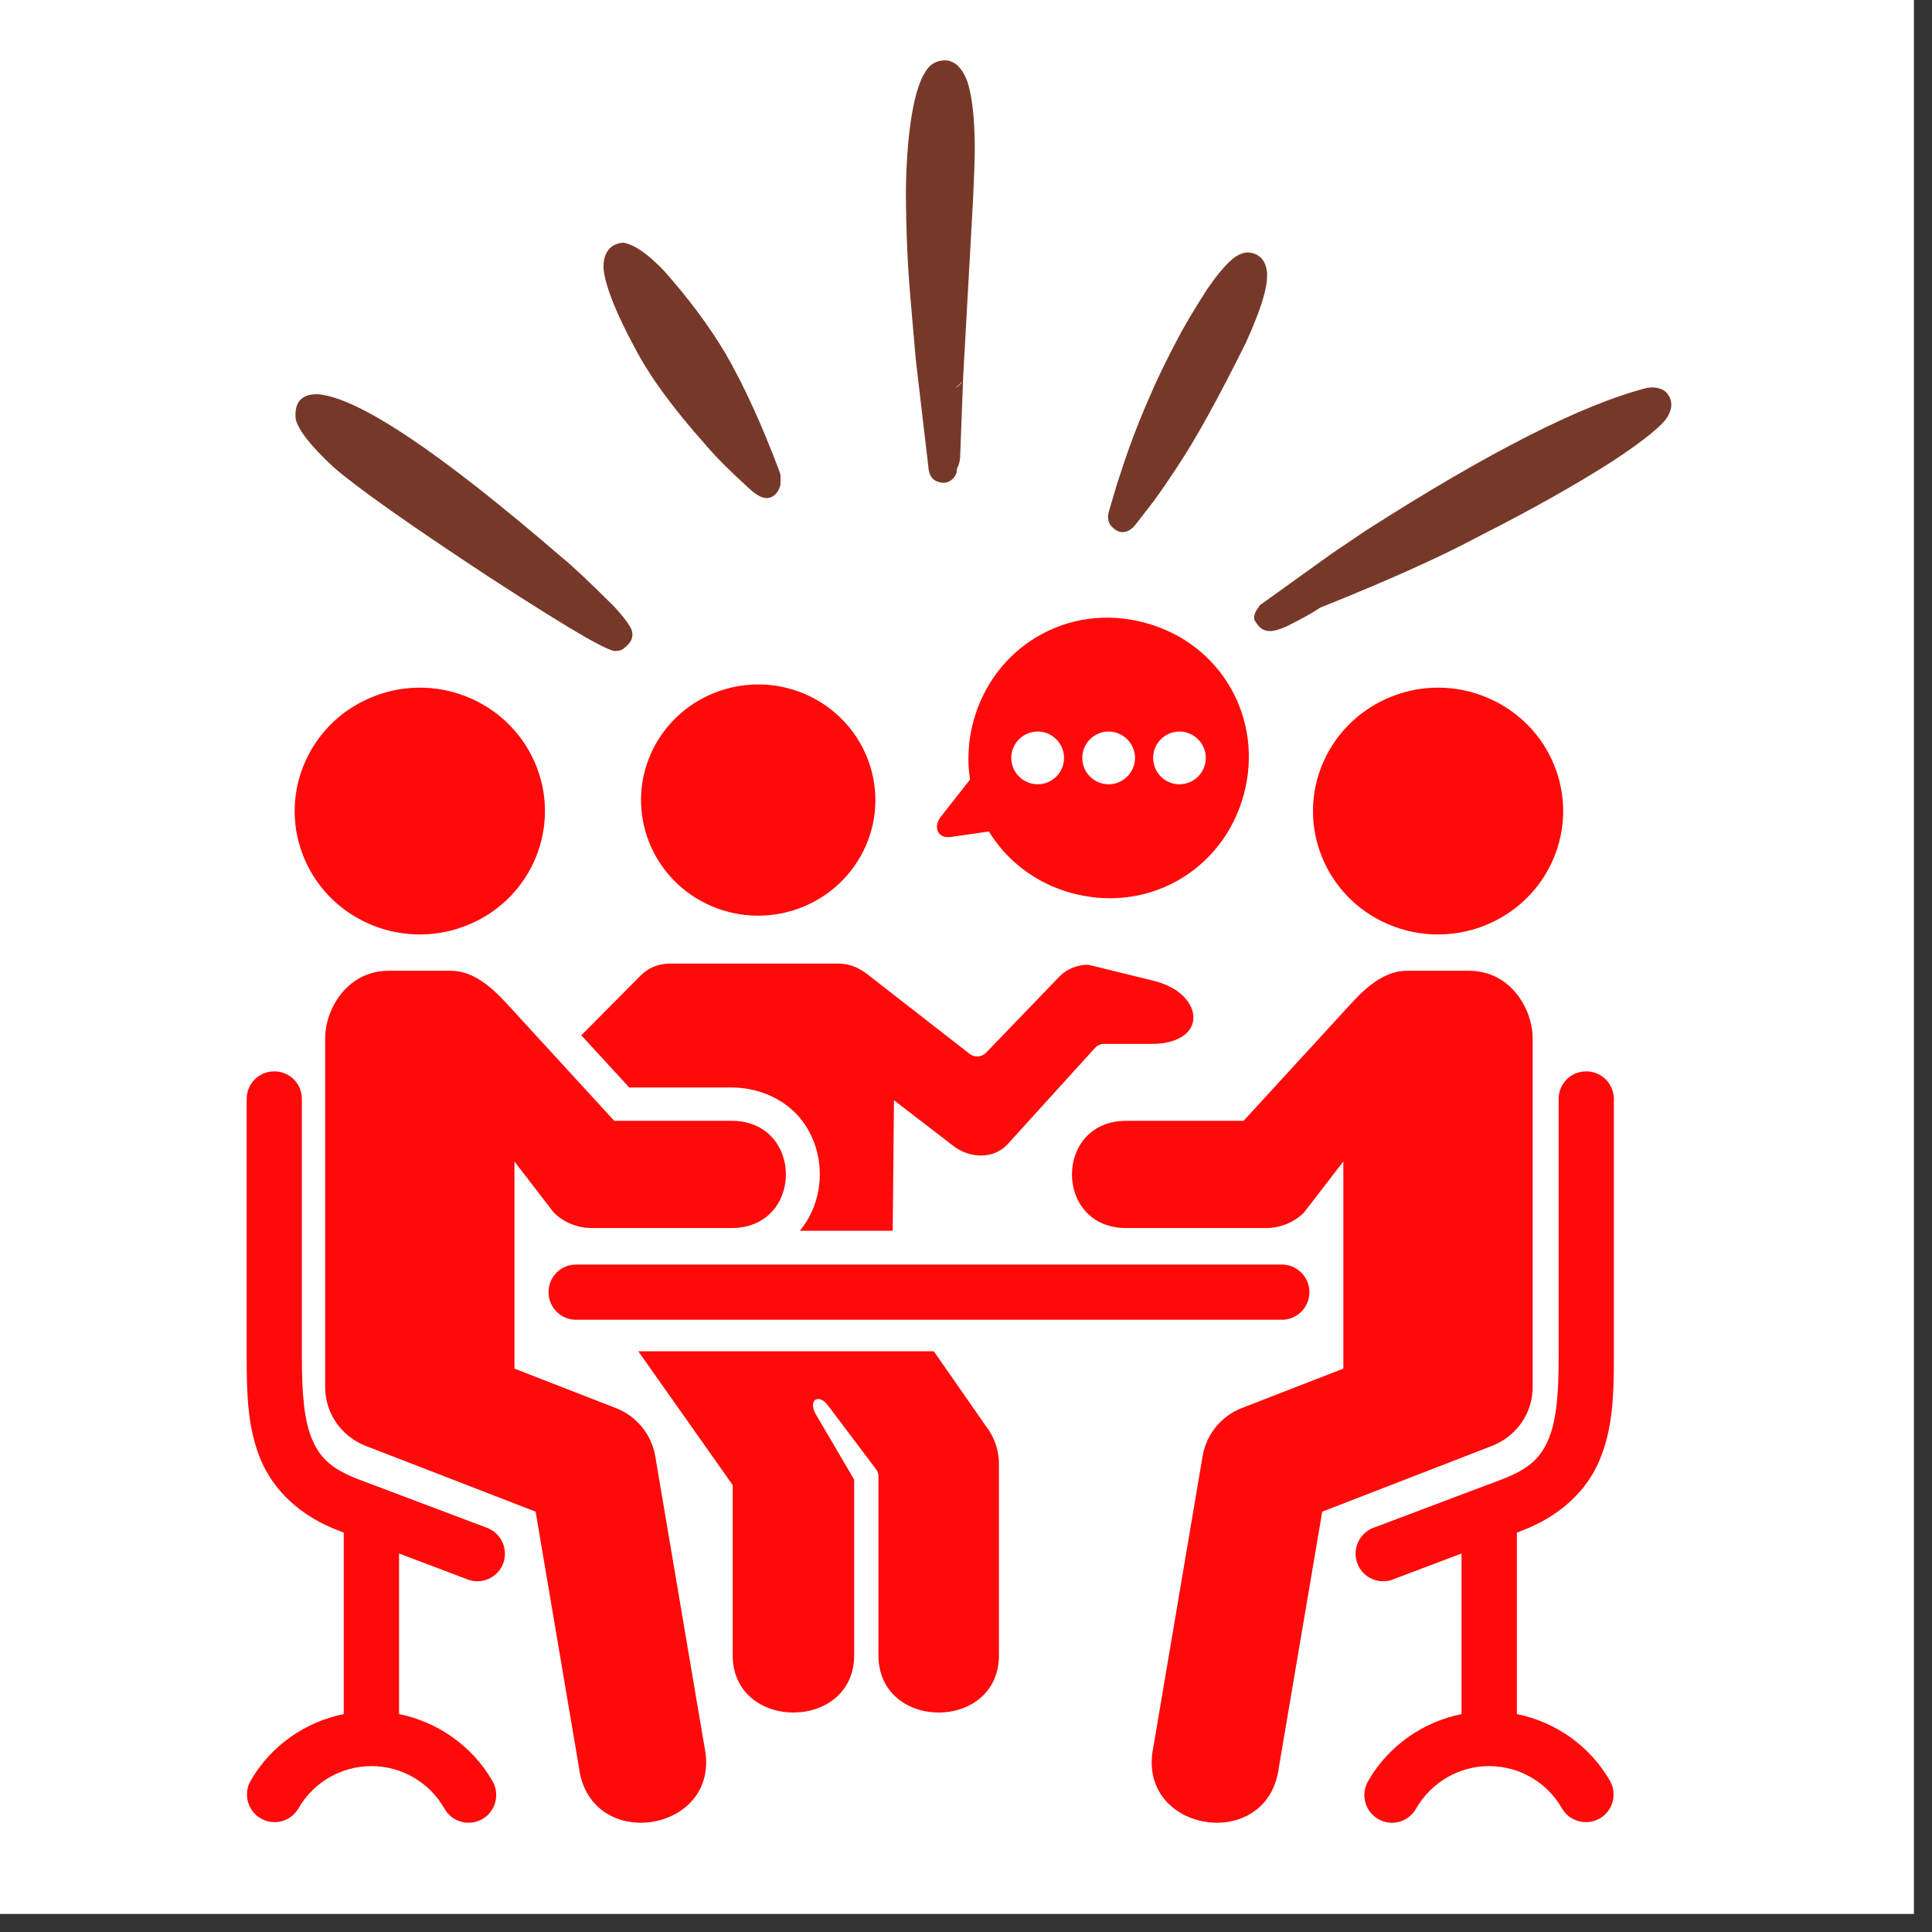 <svg xmlns="http://www.w3.org/2000/svg" xmlns:xlink="http://www.w3.org/1999/xlink" width="70" zoomAndPan="magnify" viewBox="0 0 52.5 52.5" height="70" preserveAspectRatio="xMidYMid meet" version="1.0"><rect x="0" y="0" width="52.5" height="52.5" fill="#333333" stroke="none"/><defs><clipPath id="f6041fc352"><path d="M 0 0 L 52.004 0 L 52.004 52.004 L 0 52.004 Z M 0 0 " clip-rule="nonzero"/></clipPath><clipPath id="cafc33b30e"><path d="M 6.492 29 L 14 29 L 14 50 L 6.492 50 Z M 6.492 29 " clip-rule="nonzero"/></clipPath><clipPath id="018ab6dd49"><path d="M 25 16.359 L 34 16.359 L 34 25 L 25 25 Z M 25 16.359 " clip-rule="nonzero"/></clipPath><clipPath id="766e0b2c46"><path d="M 8 10 L 18 10 L 18 17.984 L 8 17.984 Z M 8 10 " clip-rule="nonzero"/></clipPath><clipPath id="4beda60bcb"><path d="M 24 1.641 L 27 1.641 L 27 14 L 24 14 Z M 24 1.641 " clip-rule="nonzero"/></clipPath><clipPath id="87097de010"><path d="M 34 10 L 45.824 10 L 45.824 17.984 L 34 17.984 Z M 34 10 " clip-rule="nonzero"/></clipPath></defs><g clip-path="url(#f6041fc352)"><path fill="#ffffff" d="M 0 0 L 52.004 0 L 52.004 52.004 L 0 52.004 Z M 0 0 " fill-opacity="1" fill-rule="nonzero"/><path fill="#ffffff" d="M 0 0 L 52.004 0 L 52.004 52.004 L 0 52.004 Z M 0 0 " fill-opacity="1" fill-rule="nonzero"/></g><path fill="#fe0a0a" d="M 15.672 34.363 C 15.25 34.352 14.906 34.691 14.906 35.113 C 14.906 35.535 15.25 35.875 15.672 35.863 L 34.812 35.863 C 35.234 35.875 35.582 35.535 35.582 35.113 C 35.582 34.691 35.234 34.352 34.812 34.363 Z M 15.672 34.363 " fill-opacity="1" fill-rule="nonzero"/><path fill="#fe0a0a" d="M 43.117 29.113 C 43.527 29.117 43.855 29.457 43.855 29.867 L 43.855 36.895 C 43.855 37.891 43.828 38.805 43.477 39.652 C 43.133 40.496 42.406 41.199 41.336 41.602 L 41.219 41.648 L 41.219 46.578 C 42.27 46.793 43.199 47.438 43.746 48.387 C 43.953 48.746 43.832 49.207 43.473 49.414 C 43.113 49.621 42.652 49.5 42.445 49.141 C 42.039 48.43 41.285 47.992 40.465 47.992 C 39.648 47.992 38.895 48.43 38.484 49.141 C 38.281 49.512 37.812 49.641 37.449 49.43 C 37.086 49.219 36.965 48.75 37.184 48.387 C 37.734 47.438 38.664 46.793 39.715 46.578 L 39.715 42.215 L 37.887 42.906 C 37.496 43.078 37.035 42.887 36.887 42.488 C 36.73 42.086 36.949 41.637 37.355 41.504 L 40.805 40.203 C 41.594 39.906 41.887 39.578 42.09 39.082 C 42.297 38.582 42.355 37.844 42.355 36.895 L 42.355 29.867 C 42.348 29.445 42.695 29.105 43.117 29.113 Z M 43.117 29.113 " fill-opacity="1" fill-rule="nonzero"/><g clip-path="url(#cafc33b30e)"><path fill="#fe0a0a" d="M 7.441 29.113 C 7.031 29.117 6.699 29.457 6.703 29.867 L 6.703 36.895 C 6.703 37.891 6.73 38.805 7.078 39.652 C 7.43 40.496 8.152 41.199 9.223 41.602 L 9.34 41.648 L 9.34 46.578 C 8.289 46.793 7.359 47.438 6.812 48.387 C 6.605 48.746 6.727 49.207 7.086 49.414 C 7.445 49.621 7.902 49.5 8.109 49.141 C 8.52 48.43 9.273 47.992 10.094 47.992 C 10.914 47.992 11.664 48.43 12.074 49.141 C 12.277 49.512 12.742 49.641 13.109 49.43 C 13.473 49.219 13.594 48.75 13.375 48.387 C 12.824 47.438 11.895 46.793 10.844 46.578 L 10.844 42.215 L 12.672 42.906 C 13.062 43.078 13.52 42.887 13.672 42.488 C 13.824 42.086 13.609 41.637 13.199 41.504 L 9.75 40.203 C 8.965 39.906 8.672 39.578 8.469 39.082 C 8.262 38.582 8.203 37.844 8.203 36.895 L 8.203 29.867 C 8.207 29.445 7.863 29.105 7.441 29.113 Z M 7.441 29.113 " fill-opacity="1" fill-rule="nonzero"/></g><path fill="#fe0a0a" d="M 41.648 28.219 L 41.648 37.695 C 41.648 38.398 41.215 39.027 40.547 39.289 L 35.93 41.078 L 34.75 48.039 C 34.441 50.379 30.859 49.793 31.34 47.48 L 32.68 39.566 C 32.781 38.977 33.184 38.48 33.746 38.262 L 36.504 37.191 L 36.504 31.562 L 35.434 32.949 C 35.16 33.223 34.785 33.371 34.395 33.371 L 30.605 33.371 C 28.637 33.371 28.637 30.457 30.605 30.457 L 33.793 30.457 L 36.719 27.266 C 37.172 26.77 37.66 26.379 38.238 26.379 L 39.914 26.379 C 41.047 26.379 41.648 27.414 41.648 28.219 Z M 41.648 28.219 " fill-opacity="1" fill-rule="nonzero"/><path fill="#fe0a0a" d="M 18.215 26.184 C 17.871 26.184 17.598 26.316 17.41 26.508 L 15.797 28.133 L 17.098 29.551 L 19.875 29.551 C 20.598 29.551 21.258 29.848 21.676 30.309 C 22.09 30.77 22.277 31.344 22.277 31.91 C 22.277 32.449 22.105 32.996 21.734 33.445 L 24.258 33.445 L 24.293 29.898 L 25.914 31.145 C 26.355 31.484 27.008 31.504 27.383 31.09 L 29.777 28.453 C 29.84 28.398 29.922 28.363 30.004 28.367 L 31.305 28.367 C 31.73 28.367 32.012 28.258 32.184 28.125 C 32.355 27.988 32.426 27.832 32.43 27.656 C 32.434 27.301 32.109 26.816 31.27 26.633 L 29.57 26.215 C 29.289 26.215 29.02 26.32 28.816 26.508 L 26.781 28.621 C 26.66 28.73 26.477 28.738 26.348 28.637 L 23.613 26.508 C 23.371 26.316 23.121 26.184 22.77 26.184 Z M 18.215 26.184 " fill-opacity="1" fill-rule="nonzero"/><path fill="#fe0a0a" d="M 17.348 36.723 L 19.91 40.355 L 19.91 44.98 C 19.91 47.055 23.211 47.055 23.211 44.98 L 23.211 40.207 L 22.145 38.391 C 21.973 38.012 22.266 37.879 22.496 38.188 L 23.824 39.949 C 23.855 40 23.871 40.055 23.871 40.117 L 23.871 44.98 C 23.871 47.055 27.145 47.055 27.145 44.98 L 27.145 39.777 C 27.145 39.402 27.016 39.035 26.781 38.738 L 25.375 36.719 L 17.348 36.719 Z M 17.348 36.723 " fill-opacity="1" fill-rule="nonzero"/><path fill="#fe0a0a" d="M 23.527 22.984 C 22.828 24.578 20.957 25.312 19.34 24.625 C 17.727 23.938 16.984 22.086 17.68 20.496 C 18.379 18.902 20.25 18.172 21.863 18.855 C 23.48 19.547 24.223 21.395 23.527 22.984 Z M 23.527 22.984 " fill-opacity="1" fill-rule="evenodd"/><path fill="#fe0a0a" d="M 8.836 28.219 L 8.836 37.695 C 8.836 38.398 9.27 39.027 9.934 39.289 L 14.555 41.078 L 15.734 48.039 C 16.039 50.379 19.625 49.793 19.145 47.48 L 17.805 39.566 C 17.703 38.977 17.297 38.48 16.734 38.262 L 13.98 37.191 L 13.98 31.562 L 15.047 32.949 C 15.324 33.223 15.699 33.371 16.086 33.371 L 19.879 33.371 C 21.848 33.371 21.848 30.457 19.879 30.457 L 16.691 30.457 L 13.766 27.266 C 13.309 26.77 12.824 26.379 12.246 26.379 L 10.566 26.379 C 9.438 26.379 8.836 27.414 8.836 28.219 Z M 8.836 28.219 " fill-opacity="1" fill-rule="nonzero"/><path fill="#fe0a0a" d="M 8.285 23.367 C 9.031 25.07 11.031 25.852 12.758 25.117 C 14.48 24.387 15.273 22.41 14.531 20.715 C 13.785 19.012 11.785 18.227 10.066 18.961 C 8.336 19.695 7.543 21.668 8.285 23.367 Z M 8.285 23.367 " fill-opacity="1" fill-rule="evenodd"/><path fill="#fe0a0a" d="M 42.199 23.367 C 41.453 25.07 39.453 25.852 37.727 25.117 C 36.008 24.387 35.215 22.41 35.957 20.715 C 36.703 19.012 38.703 18.227 40.422 18.961 C 42.152 19.695 42.941 21.668 42.199 23.367 Z M 42.199 23.367 " fill-opacity="1" fill-rule="evenodd"/><g clip-path="url(#018ab6dd49)"><path fill="#fe0a0a" d="M 30.301 24.406 C 29.922 24.422 29.531 24.375 29.137 24.273 C 28.137 24.004 27.355 23.383 26.871 22.594 L 25.824 22.746 C 25.484 22.793 25.352 22.473 25.562 22.199 L 26.359 21.184 C 26.281 20.68 26.305 20.145 26.449 19.609 C 26.996 17.574 29.02 16.359 31.109 16.922 C 33.199 17.48 34.348 19.547 33.801 21.582 C 33.359 23.234 31.938 24.348 30.301 24.406 Z M 28.199 21.312 C 28.594 21.312 28.914 20.992 28.914 20.594 C 28.914 20.203 28.594 19.879 28.199 19.879 C 27.801 19.879 27.48 20.203 27.48 20.594 C 27.48 20.992 27.805 21.312 28.199 21.312 Z M 30.125 21.312 C 30.52 21.312 30.84 20.992 30.844 20.594 C 30.84 20.203 30.52 19.879 30.125 19.879 C 29.73 19.879 29.41 20.203 29.41 20.594 C 29.41 20.992 29.73 21.312 30.125 21.312 Z M 32.051 21.312 C 32.445 21.312 32.766 20.992 32.766 20.594 C 32.766 20.203 32.445 19.879 32.051 19.879 C 31.652 19.879 31.336 20.203 31.336 20.594 C 31.336 20.992 31.652 21.312 32.051 21.312 Z M 32.051 21.312 " fill-opacity="1" fill-rule="evenodd"/></g><g clip-path="url(#766e0b2c46)"><path fill="#763929" d="M 8.625 10.711 L 8.609 10.711 C 8.184 10.715 7.992 10.941 8.035 11.387 C 8.105 11.684 8.441 12.113 9.051 12.684 C 9.699 13.25 11.117 14.25 13.301 15.688 C 14.492 16.461 15.367 17.004 15.918 17.32 C 16.422 17.605 16.699 17.727 16.75 17.684 C 16.859 17.703 16.988 17.621 17.133 17.434 C 17.203 17.309 17.203 17.18 17.133 17.051 C 17.047 16.898 16.898 16.707 16.68 16.473 C 16.023 15.82 15.551 15.375 15.266 15.145 C 11.934 12.27 9.723 10.793 8.625 10.711 " fill-opacity="1" fill-rule="nonzero"/></g><path fill="#763929" d="M 16.93 6.594 L 16.922 6.594 C 16.746 6.613 16.613 6.684 16.527 6.797 C 16.469 6.875 16.43 6.969 16.41 7.086 C 16.398 7.203 16.398 7.293 16.406 7.359 C 16.477 7.844 16.758 8.543 17.254 9.457 C 17.645 10.215 18.285 11.09 19.172 12.086 C 19.445 12.41 19.836 12.801 20.34 13.258 C 20.531 13.441 20.695 13.535 20.84 13.535 C 20.973 13.531 21.082 13.453 21.16 13.309 C 21.191 13.242 21.207 13.195 21.207 13.164 L 21.211 12.953 C 21.207 12.902 21.203 12.867 21.195 12.848 C 20.707 11.547 20.215 10.473 19.723 9.621 C 19.285 8.879 18.719 8.117 18.031 7.344 C 17.59 6.887 17.223 6.637 16.93 6.594 " fill-opacity="1" fill-rule="nonzero"/><g clip-path="url(#4beda60bcb)"><path fill="#763929" d="M 25.676 3.141 L 25.684 3.191 C 25.695 3.324 25.703 3.469 25.711 3.629 L 25.715 3.734 L 25.719 3.855 L 25.719 3.996 L 25.715 4.16 L 25.711 4.348 L 25.707 4.559 L 25.695 4.793 L 25.688 5.047 L 25.672 5.324 L 25.656 5.621 C 25.652 5.477 25.648 5.328 25.648 5.172 C 25.645 5.059 25.641 4.855 25.637 4.559 C 25.648 4.031 25.656 3.602 25.664 3.266 L 25.668 3.141 L 25.676 3.141 M 26.137 10.371 L 26.125 10.398 L 26.109 10.422 L 26.094 10.441 L 26.055 10.48 L 26.008 10.512 L 25.984 10.523 L 25.957 10.531 C 25.992 10.516 26.023 10.492 26.055 10.465 C 26.086 10.438 26.109 10.406 26.129 10.371 L 26.137 10.371 M 25.672 1.637 L 25.645 1.641 C 25.445 1.652 25.289 1.738 25.172 1.91 L 25.078 2.066 C 25.02 2.184 24.965 2.328 24.914 2.5 C 24.816 2.84 24.738 3.285 24.684 3.84 C 24.637 4.367 24.617 4.84 24.617 5.254 C 24.621 6.273 24.664 7.23 24.742 8.121 C 24.758 8.285 24.805 8.84 24.887 9.785 L 25.238 12.781 C 25.277 12.992 25.406 13.105 25.633 13.121 C 25.758 13.117 25.859 13.062 25.941 12.953 C 25.977 12.887 25.996 12.844 25.996 12.828 C 26.008 12.73 26.012 12.699 26 12.73 C 26.047 12.672 26.074 12.574 26.09 12.445 L 26.172 10.254 L 26.445 5.363 C 26.473 4.77 26.488 4.309 26.488 3.984 C 26.484 3.215 26.418 2.625 26.289 2.219 C 26.145 1.836 25.941 1.645 25.672 1.637 " fill-opacity="1" fill-rule="nonzero"/></g><path fill="#763929" d="M 25.566 2.816 C 25.363 2.816 25.191 2.98 25.184 3.188 C 25.18 3.25 25.18 3.324 25.18 3.41 L 25.18 3.414 L 25.199 3.93 C 25.203 4.082 25.215 4.496 25.238 5.168 C 25.242 5.293 25.246 5.645 25.258 6.227 C 25.258 6.32 25.262 6.449 25.266 6.609 C 25.27 6.723 25.281 7.055 25.305 7.605 C 25.312 7.812 25.484 7.973 25.691 7.973 C 25.695 7.973 25.699 7.973 25.707 7.973 C 25.918 7.965 26.086 7.785 26.074 7.57 C 26.051 7.023 26.039 6.699 26.039 6.594 L 26.039 6.586 C 26.035 6.434 26.031 6.309 26.027 6.211 L 26.027 6.215 C 26.02 5.629 26.012 5.273 26.008 5.145 C 25.988 4.473 25.977 4.062 25.973 3.906 L 25.973 3.902 L 25.953 3.395 C 25.953 3.324 25.953 3.266 25.953 3.219 C 25.965 3.004 25.797 2.824 25.586 2.816 C 25.578 2.816 25.574 2.816 25.566 2.816 Z M 25.566 2.816 " fill-opacity="1" fill-rule="nonzero"/><path fill="#763929" d="M 33.918 6.859 L 33.891 6.859 C 33.738 6.875 33.598 6.941 33.465 7.062 C 33.281 7.219 33.059 7.488 32.797 7.867 C 32.414 8.465 32.141 8.934 31.969 9.27 C 31.754 9.676 31.551 10.086 31.359 10.508 L 31.082 11.148 C 30.902 11.578 30.734 12.016 30.582 12.461 L 30.359 13.133 L 30.125 13.926 C 30.094 14.051 30.109 14.168 30.176 14.273 C 30.285 14.398 30.395 14.461 30.512 14.461 C 30.633 14.457 30.746 14.391 30.855 14.258 L 31.363 13.602 C 31.57 13.316 31.77 13.023 31.969 12.719 C 32.473 11.969 33.102 10.832 33.859 9.305 C 34.082 8.812 34.242 8.402 34.336 8.066 C 34.383 7.898 34.414 7.75 34.426 7.621 L 34.434 7.441 C 34.406 7.082 34.234 6.887 33.918 6.859 " fill-opacity="1" fill-rule="nonzero"/><g clip-path="url(#87097de010)"><path fill="#763929" d="M 44.898 10.527 L 44.762 10.539 C 43.012 10.984 40.457 12.277 37.102 14.426 L 36.195 15.039 L 34.246 16.438 C 34.078 16.645 34.035 16.801 34.125 16.906 C 34.23 17.082 34.371 17.164 34.551 17.148 C 34.656 17.137 34.789 17.098 34.949 17.027 C 35.363 16.824 35.672 16.652 35.875 16.512 C 37.703 15.781 39.137 15.137 40.172 14.582 C 41.629 13.844 42.84 13.16 43.809 12.539 C 44.723 11.938 45.234 11.516 45.344 11.27 C 45.441 11.074 45.441 10.902 45.344 10.75 C 45.27 10.609 45.117 10.535 44.898 10.527 " fill-opacity="1" fill-rule="nonzero"/></g></svg>